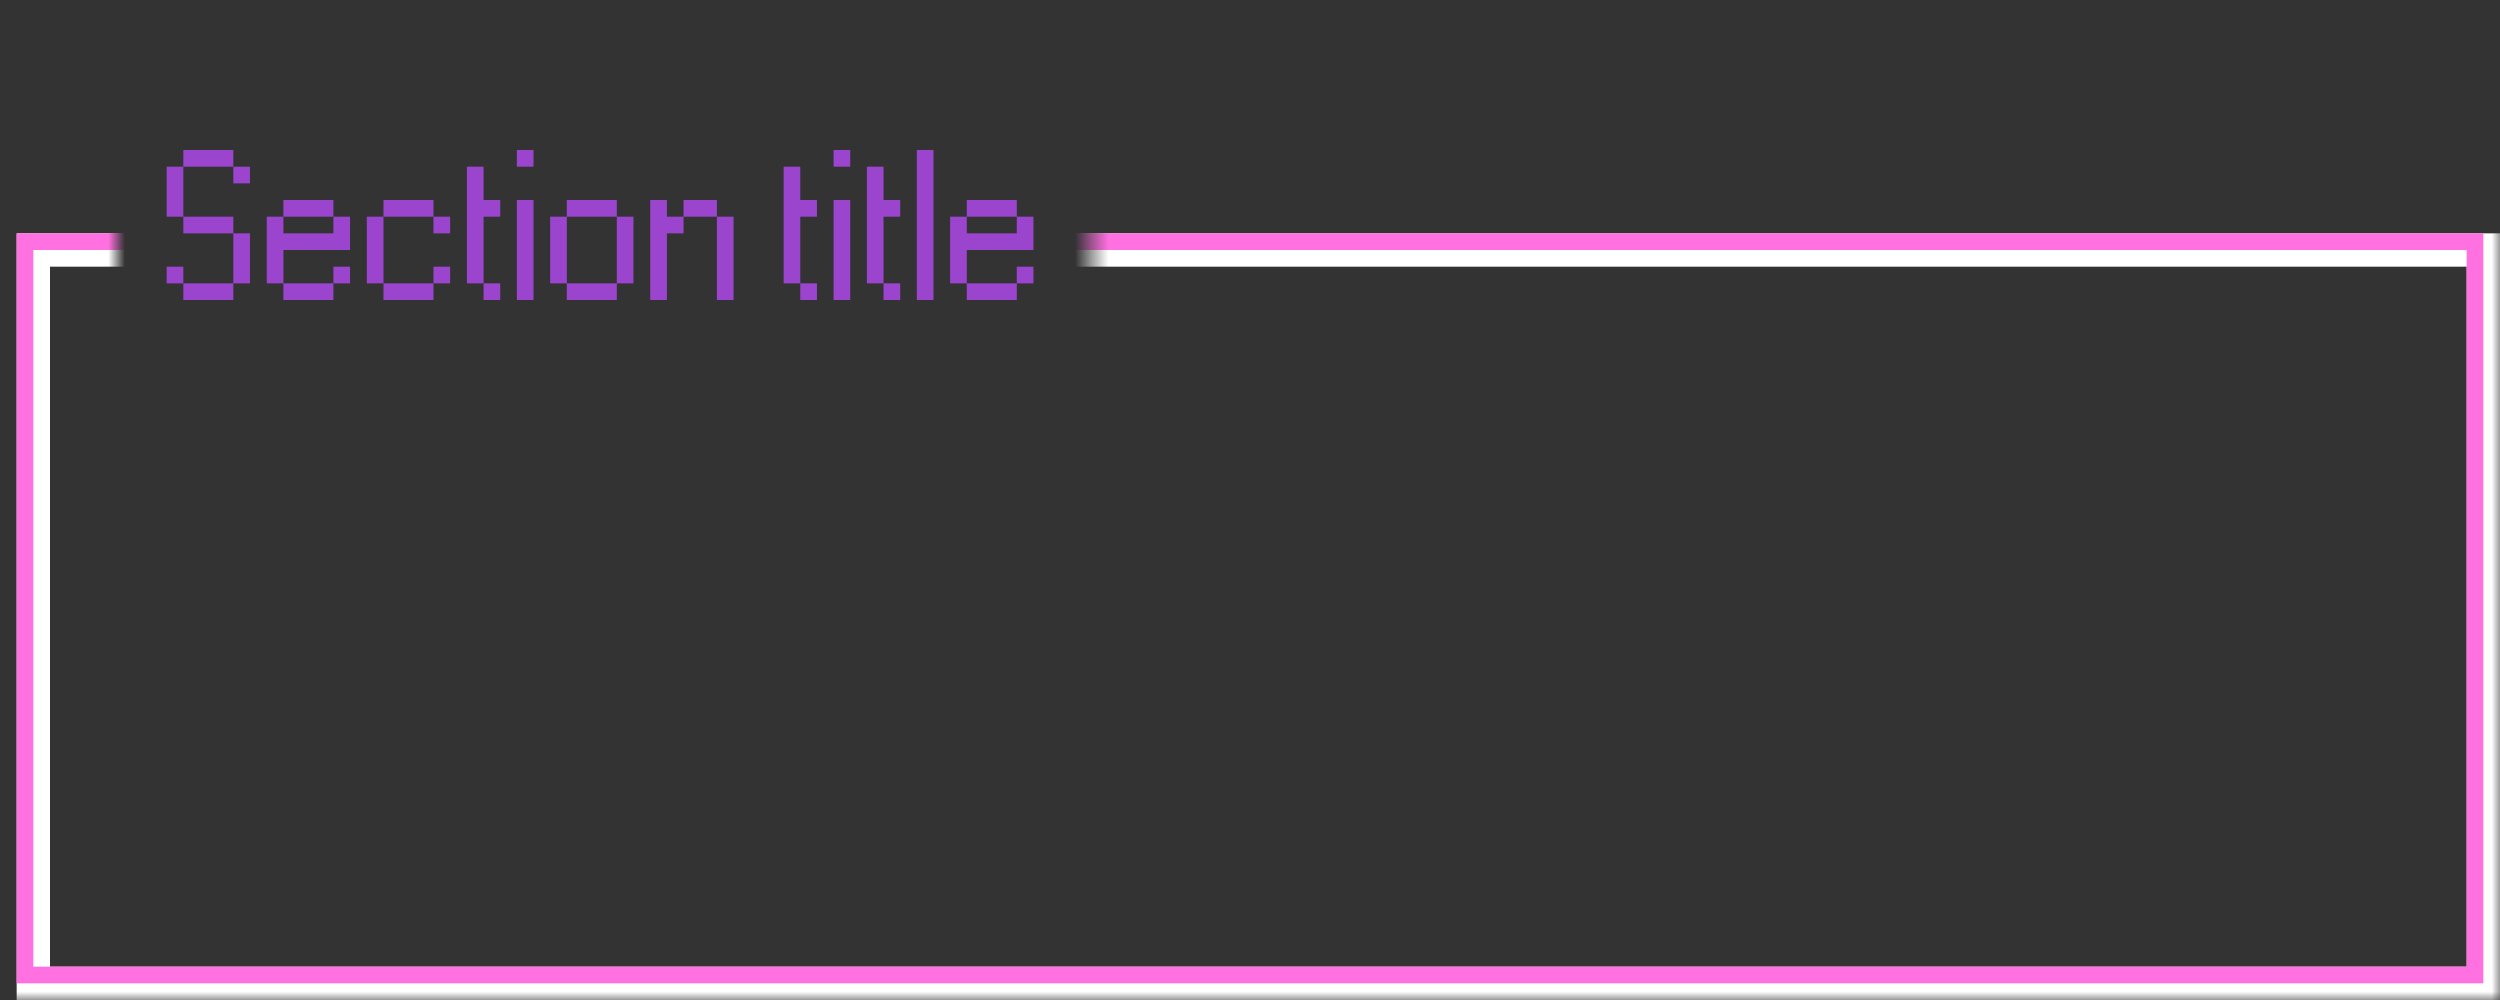 <svg width="150" height="60" viewBox="0 0 150 60" fill="none" xmlns="http://www.w3.org/2000/svg">
<rect x="0" y="0" width="150" height="60" fill="#333333" stroke="none"/>
<mask id="mask0_112_1215" style="mask-type:alpha" maskUnits="userSpaceOnUse" x="0" y="13" width="150" height="47">
<path fill-rule="evenodd" clip-rule="evenodd" d="M7 18H7.898H7.999H8.796H8.897H9.694H9.795H10.592H10.693H11.49H11.591H12.388H12.489H13.286H13.387H14.184H14.285H15.082H15.183H15.98H16.081H16.878H16.98H17.777H17.878H18.675H18.776H19.573H19.674H20.471H20.572H21.369H21.47H22.267H22.368H23.165H23.266H24.063H24.164H24.961H25.062H25.859H25.96H26.757H26.858H27.655H27.756H28.553H28.654H29.451H29.552H30.349H30.45H31.247H31.348H32.145H32.246H33.043H33.144H33.941H34.042H34.84H34.94H35.737H35.839H36.636H36.736H37.534H37.635H38.432H38.533H39.33H39.431H40.228H40.329H41.126H41.227H42.024H42.125H42.922H43.023H43.82H43.921H44.718H44.819H45.616H45.717H46.514H46.615H47.412H47.513H48.31H48.411H49.208H49.309H50.106H50.207H51.004H51.105H51.902H52.003H52.8H52.901H53.698H53.799H54.596H54.697H55.495H55.596H56.393H56.494H57.291H57.392H58.189H58.29H59.087H59.188H59.985H60.086H60.883H60.984H61.781H61.882H62.679H62.78H63.577H63.678H64.475H64.576H65.474V13H150V60H0V13H7V18Z" fill="#FF70E0"/>
</mask>
<g mask="url(#mask0_112_1215)">
<rect x="2" y="15" width="147" height="44" stroke="white" stroke-width="2"/>
<rect x="1.5" y="14.5" width="147" height="44" stroke="#FF70E0"/>
</g>
<path d="M13.999 18H10.999V17.001H13.999V18ZM10.999 17.001H10V16.002H10.999V17.001ZM14.998 17.001H13.999V14.001H14.998V17.001ZM13.999 14.001H10.999V13.002H13.999V14.001ZM10.999 13.002H10V10.002H10.999V13.002ZM14.998 11.002H13.999V10.002H14.998V11.002ZM13.999 10.002H10.999V9.001H13.999V10.002ZM20.004 18H17.004V17.001H20.004V18ZM21.003 17.001H20.004V16.002H21.003V17.001ZM17.004 17.001H16.005V13.002H17.004V14.001H20.004V13.002H21.003V15H17.004V17.001ZM20.004 13.002H17.004V12.001H20.004V13.002ZM26.009 18H23.009V17.001H26.009V18ZM27.008 17.001H26.009V16.002H27.008V17.001ZM23.009 17.001H22.01V13.002H23.009V17.001ZM27.008 14.001H26.009V13.002H27.008V14.001ZM26.009 13.002H23.009V12.001H26.009V13.002ZM30.013 18H29.014V17.001H30.013V18ZM29.014 17.001H28.015V10.002H29.014V12.001H30.013V13.002H29.014V17.001ZM32.011 18H31.012V12.001H32.011V18ZM32.011 10.002H31.012V9.001H32.011V10.002ZM37.008 18H34.009V17.001H37.008V18ZM34.009 17.001H33.01V13.002H34.009V17.001ZM38.008 17.001H37.008V13.002H38.008V17.001ZM37.008 13.002H34.009V12.001H37.008V13.002ZM44.013 18H43.013V13.002H44.013V18ZM40.014 18H39.015V12.001H40.014V13.002H41.013V14.001H40.014V18ZM43.013 13.002H41.013V12.001H43.013V13.002ZM49.016 18H48.017V17.001H49.016V18ZM48.017 17.001H47.018V10.002H48.017V12.001H49.016V13.002H48.017V17.001ZM51.014 18H50.015V12.001H51.014V18ZM51.014 10.002H50.015V9.001H51.014V10.002ZM54.011 18H53.012V17.001H54.011V18ZM53.012 17.001H52.013V10.002H53.012V12.001H54.011V13.002H53.012V17.001ZM56.009 18H55.01V9.001H56.009V18ZM61.007 18H58.007V17.001H61.007V18ZM62.006 17.001H61.007V16.002H62.006V17.001ZM58.007 17.001H57.008V13.002H58.007V14.001H61.007V13.002H62.006V15H58.007V17.001ZM61.007 13.002H58.007V12.001H61.007V13.002Z" fill="#9B45CF"/>
</svg>
